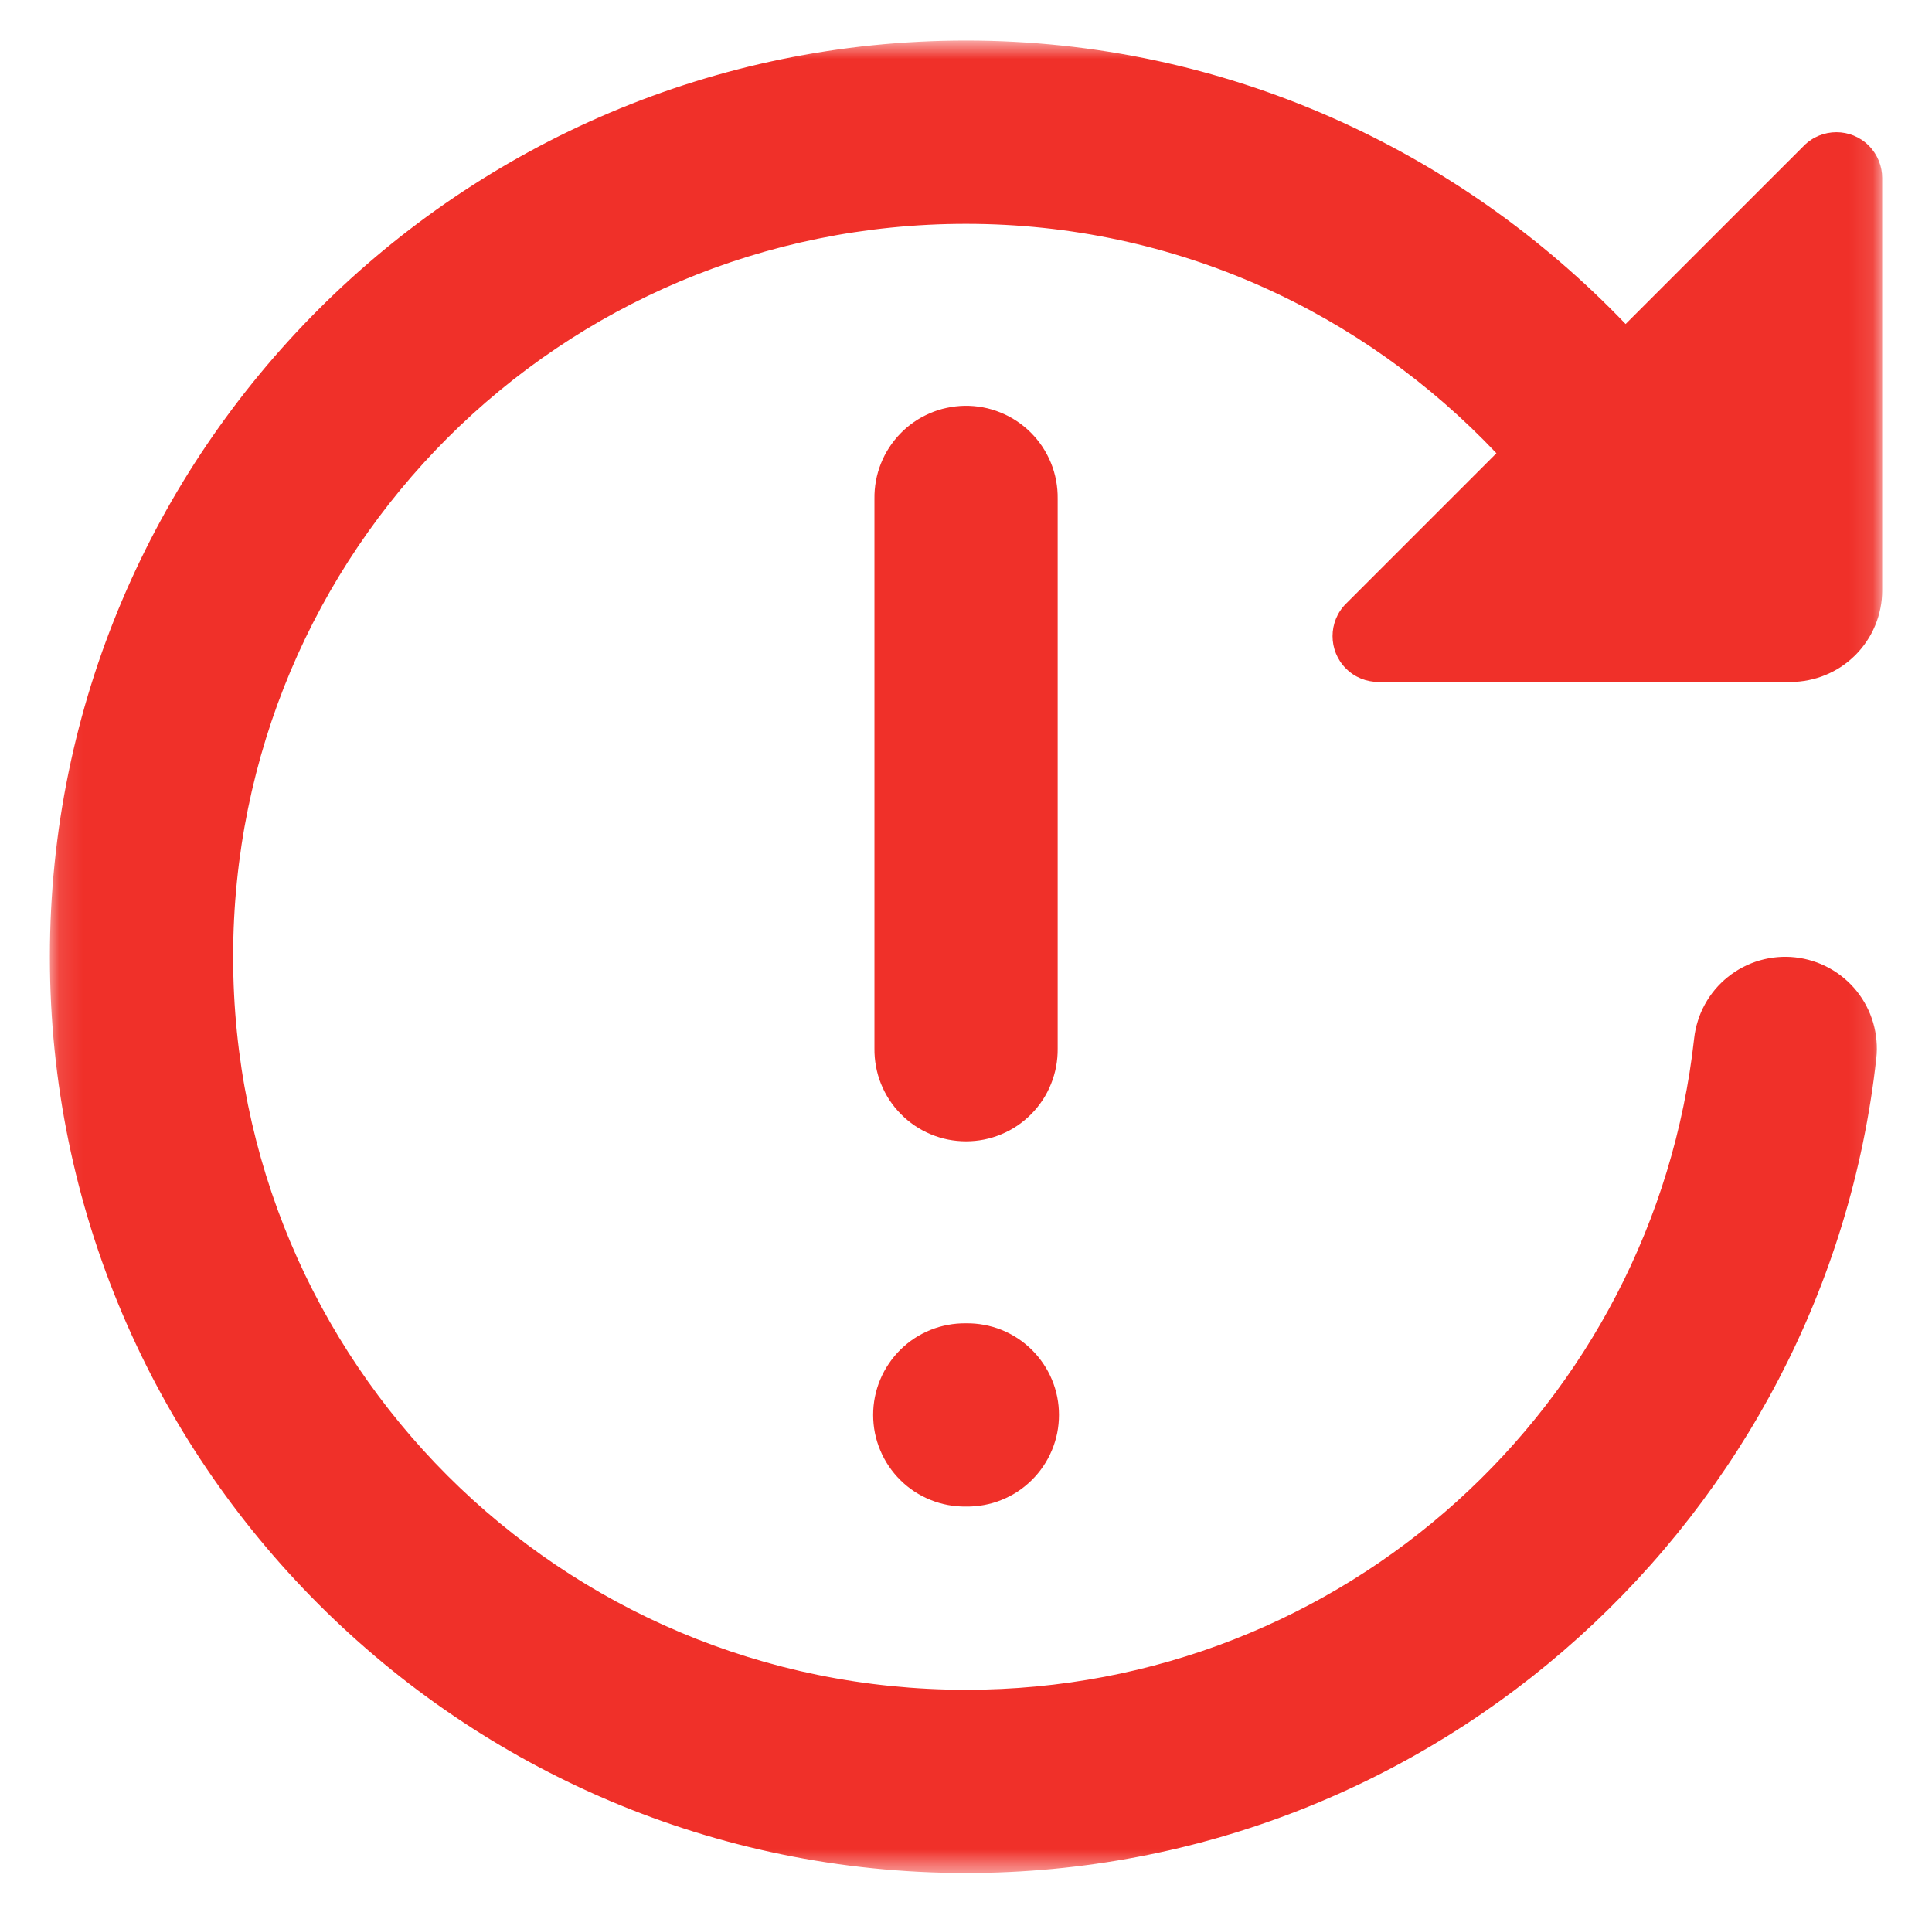 <svg width="82" height="81" viewBox="0 0 82 81" fill="none" xmlns="http://www.w3.org/2000/svg">
<mask id="mask0_34_456" style="mask-type:luminance" maskUnits="userSpaceOnUse" x="2" y="1" width="78" height="79">
<path d="M2.117 1.72H79.886V79.49H2.117V1.72Z" fill="white"/>
</mask>
<g mask="url(#mask0_34_456)">
<path d="M41.002 1.72C19.571 1.72 2.117 19.174 2.117 40.605C2.117 62.036 19.571 79.49 41.002 79.49C60.974 79.49 77.486 64.35 79.636 44.919C79.665 44.666 79.668 44.412 79.644 44.157C79.623 43.903 79.576 43.652 79.505 43.409C79.434 43.163 79.338 42.926 79.221 42.701C79.103 42.474 78.965 42.261 78.806 42.062C78.644 41.862 78.468 41.681 78.271 41.516C78.076 41.351 77.866 41.209 77.643 41.086C77.419 40.963 77.186 40.862 76.942 40.787C76.698 40.709 76.449 40.657 76.196 40.629C75.942 40.6 75.688 40.598 75.434 40.62C75.179 40.642 74.93 40.689 74.685 40.76C74.439 40.832 74.204 40.926 73.977 41.044C73.75 41.161 73.537 41.301 73.338 41.461C73.138 41.62 72.957 41.797 72.792 41.993C72.629 42.188 72.485 42.398 72.362 42.622C72.239 42.846 72.138 43.079 72.063 43.323C71.986 43.566 71.933 43.815 71.905 44.069C70.184 59.626 57.054 71.713 41.002 71.713C23.774 71.713 9.895 57.834 9.895 40.605C9.895 23.378 23.774 9.499 41.002 9.499C49.904 9.499 57.861 13.26 63.513 19.235L57.126 25.622C56.368 26.38 56.368 27.613 57.126 28.371C57.503 28.751 58.002 28.941 58.501 28.941H75.999C76.254 28.941 76.507 28.916 76.757 28.865C77.007 28.815 77.251 28.743 77.486 28.644C77.722 28.546 77.947 28.427 78.159 28.286C78.371 28.143 78.567 27.981 78.749 27.802C78.928 27.622 79.09 27.425 79.231 27.212C79.374 27 79.493 26.776 79.591 26.539C79.688 26.304 79.762 26.06 79.812 25.81C79.863 25.559 79.886 25.307 79.886 25.052V7.554C79.886 7.057 79.695 6.561 79.317 6.179C78.559 5.421 77.327 5.421 76.569 6.179L68.996 13.751C61.923 6.368 52.012 1.72 41.002 1.72ZM40.941 17.221C40.687 17.227 40.434 17.255 40.185 17.309C39.936 17.361 39.694 17.438 39.461 17.541C39.225 17.642 39.003 17.764 38.793 17.909C38.583 18.053 38.39 18.218 38.212 18.401C38.035 18.585 37.877 18.783 37.738 18.996C37.6 19.21 37.482 19.437 37.388 19.674C37.294 19.911 37.224 20.154 37.178 20.405C37.131 20.655 37.111 20.909 37.114 21.163V44.494C37.111 44.751 37.133 45.007 37.18 45.261C37.227 45.514 37.297 45.76 37.393 45.998C37.491 46.239 37.608 46.466 37.749 46.681C37.891 46.896 38.052 47.096 38.234 47.279C38.413 47.462 38.612 47.627 38.825 47.772C39.039 47.916 39.264 48.037 39.501 48.136C39.739 48.236 39.985 48.311 40.237 48.362C40.489 48.412 40.745 48.437 41.002 48.437C41.261 48.437 41.514 48.412 41.768 48.362C42.02 48.311 42.266 48.236 42.503 48.136C42.741 48.037 42.966 47.916 43.18 47.772C43.393 47.627 43.59 47.462 43.772 47.279C43.953 47.096 44.113 46.896 44.255 46.681C44.397 46.466 44.514 46.239 44.61 45.998C44.706 45.76 44.778 45.514 44.825 45.261C44.872 45.007 44.894 44.751 44.891 44.494V21.163C44.894 20.904 44.872 20.645 44.824 20.39C44.775 20.134 44.703 19.885 44.605 19.645C44.506 19.403 44.385 19.174 44.242 18.958C44.097 18.741 43.933 18.541 43.75 18.358C43.565 18.174 43.365 18.01 43.148 17.867C42.931 17.722 42.703 17.603 42.461 17.506C42.22 17.408 41.971 17.334 41.716 17.287C41.459 17.24 41.202 17.218 40.941 17.221ZM41.002 56.16C40.745 56.157 40.489 56.178 40.235 56.226C39.983 56.273 39.736 56.343 39.498 56.439C39.259 56.536 39.03 56.654 38.815 56.795C38.6 56.937 38.4 57.098 38.217 57.279C38.034 57.459 37.869 57.658 37.726 57.871C37.581 58.084 37.459 58.31 37.36 58.547C37.26 58.785 37.185 59.031 37.134 59.283C37.084 59.535 37.059 59.79 37.059 60.047C37.059 60.306 37.084 60.56 37.134 60.814C37.185 61.066 37.26 61.311 37.36 61.548C37.459 61.787 37.581 62.012 37.726 62.226C37.869 62.439 38.034 62.636 38.217 62.817C38.4 62.999 38.6 63.16 38.815 63.301C39.03 63.443 39.259 63.56 39.498 63.656C39.736 63.754 39.983 63.824 40.235 63.871C40.489 63.918 40.745 63.94 41.002 63.937C41.261 63.94 41.516 63.918 41.768 63.871C42.022 63.824 42.269 63.754 42.508 63.656C42.746 63.56 42.973 63.443 43.19 63.301C43.405 63.16 43.603 62.999 43.788 62.817C43.971 62.636 44.135 62.439 44.279 62.226C44.424 62.012 44.546 61.787 44.645 61.548C44.745 61.311 44.82 61.066 44.871 60.814C44.921 60.56 44.946 60.306 44.946 60.047C44.946 59.79 44.921 59.535 44.871 59.283C44.82 59.031 44.745 58.785 44.645 58.547C44.546 58.31 44.424 58.084 44.279 57.871C44.135 57.658 43.971 57.459 43.788 57.279C43.603 57.098 43.405 56.937 43.19 56.795C42.973 56.654 42.746 56.536 42.508 56.439C42.269 56.343 42.022 56.273 41.768 56.226C41.516 56.178 41.261 56.157 41.002 56.16Z" fill="#F03029"/>
</g>
</svg>
